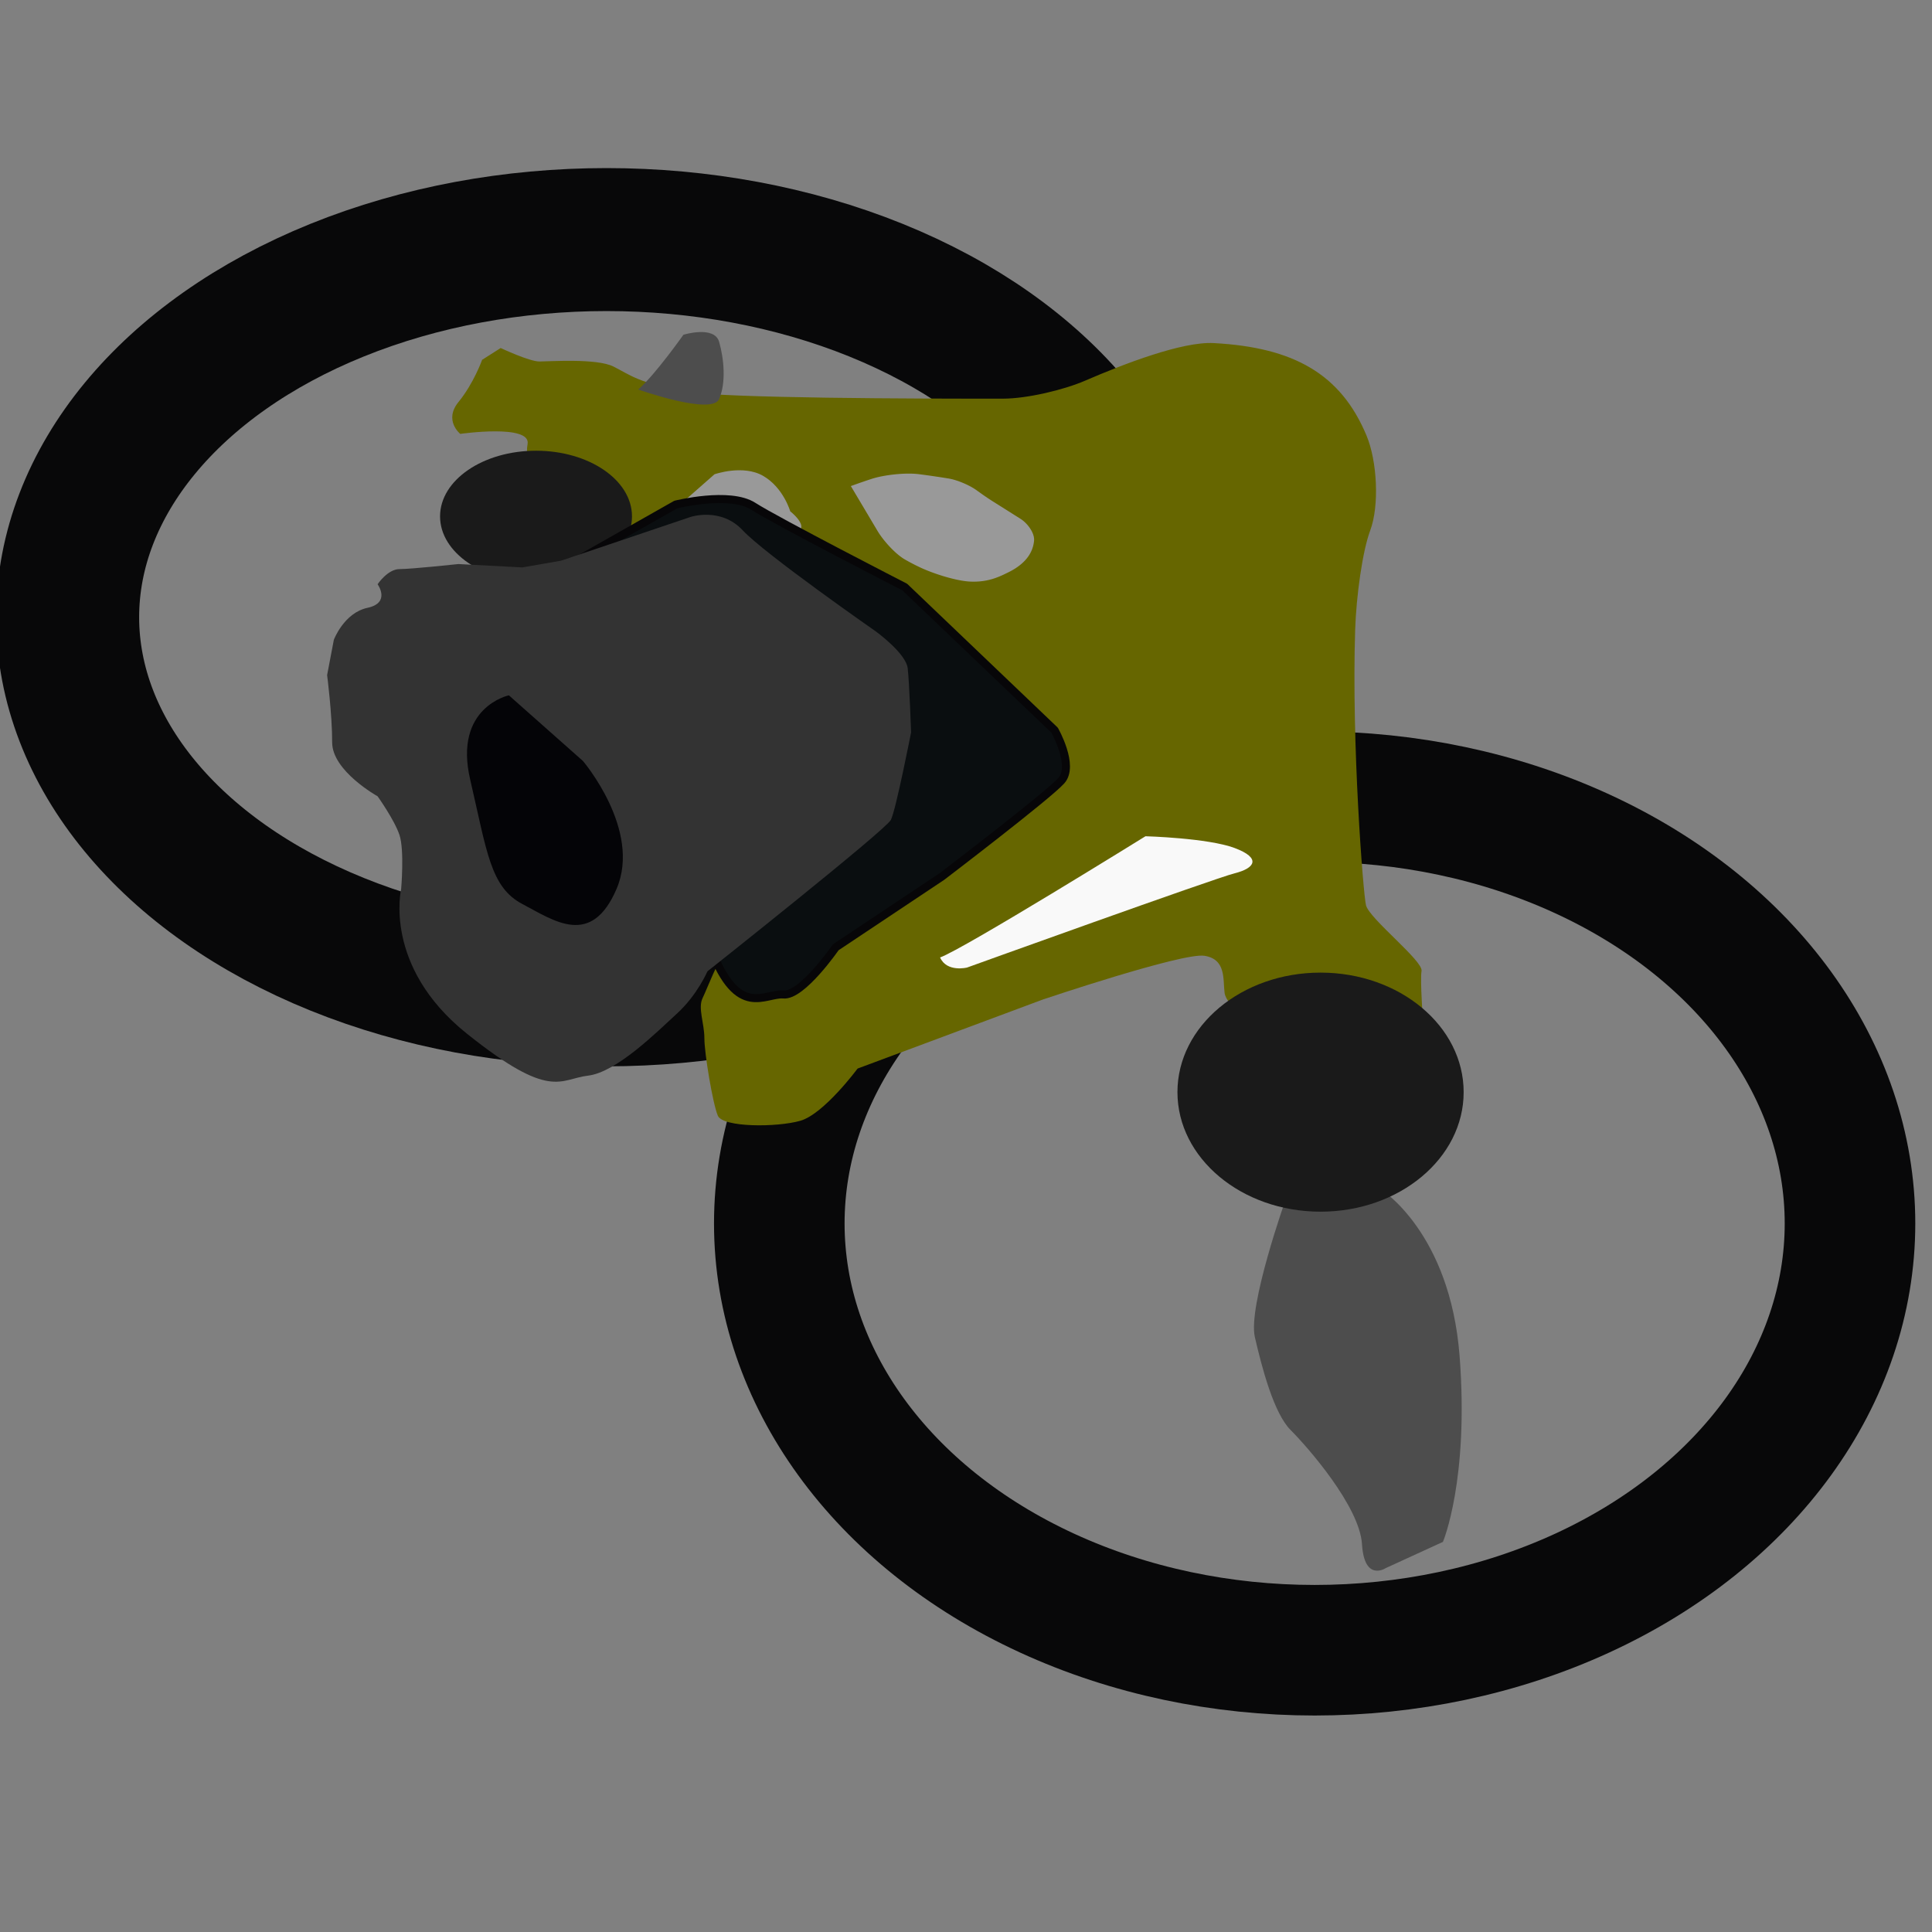 <?xml version="1.0" encoding="UTF-8" standalone="no"?>
<svg
   height="24px"
   viewBox="0 -960 960 960"
   width="24px"
   fill="#e3e3e3"
   version="1.1"
   id="svg1"
   xml:space="preserve"
   xmlns="http://www.w3.org/2000/svg"
   xmlns:svg="http://www.w3.org/2000/svg"><rect x="0" y="-960" width="960" height="960" fill="#808080" stroke="none"/><defs
     id="defs1" /><g
     id="layer6"
     transform="matrix(1.45,0,0,1.45,-38.989,103.843)"><ellipse
       style="fill:none;stroke:#050506;stroke-width:48.998;stroke-linecap:round;stroke-linejoin:bevel;stroke-dasharray:none;stroke-dashoffset:0;stroke-opacity:0.968"
       id="path23"
       cx="234.743"
       cy="-522.176"
       rx="184.669"
       ry="129.41" /><ellipse
       style="fill:none;stroke:#050506;stroke-width:44.745;stroke-linecap:round;stroke-linejoin:bevel;stroke-dasharray:none;stroke-dashoffset:0;stroke-opacity:0.968"
       id="path24"
       cx="477.4"
       cy="-314.423"
       rx="183.457"
       ry="146.249" /></g><path
     style="display:inline;fill:#666600;stroke:#c80000;stroke-width:0;stroke-linejoin:bevel;stroke-opacity:1;fill-opacity:1"
     d="m 204.231,-535.385 30,-28.269 c 0,0 2.308,-11.538 -10.962,-11.538 -13.269,0 -16.731,0.577 -15.577,-6.346 1.154,-6.923 -23.077,-3.462 -23.077,-3.462 0,0 -5.769,-4.615 -0.577,-10.962 5.192,-6.346 8.077,-14.423 8.077,-14.423 l 6.346,-4.038 c 0,0 9.808,4.615 13.269,4.615 3.462,0 19.615,-1.154 25.385,1.731 5.769,2.885 8.654,5.769 25.385,8.654 12.844,2.214 78.386,2.389 108.148,2.35 8.139,-0.011 20.666,-2.945 28.135,-6.178 13.328,-5.769 33.294,-13.443 44.027,-12.867 27.417,1.473 43.573,10.571 52.395,31.759 3.59,8.622 4.46,23.861 1.22,32.517 -2.618,6.993 -4.758,22.349 -5.137,33.931 -1.276,39.089 2.747,90.584 3.712,94.449 1.154,4.615 19.615,19.038 19.038,22.5 -0.577,3.462 0.577,16.731 0.577,20.769 0,4.038 3.462,14.423 0.577,15.577 -2.885,1.154 -9.808,6.346 -18.462,7.5 -8.654,1.154 -30.577,4.615 -31.731,-0.577 -1.154,-5.192 -7.5,-19.038 -8.077,-22.5 -0.577,-3.462 -9.808,-8.654 -10.385,-13.269 -0.577,-4.615 0.577,-11.538 -6.923,-12.692 -7.5,-1.154 -55.385,15 -55.385,15 L 320.769,-367.5 c 0,0 -11.538,15.577 -19.615,17.885 -8.077,2.308 -26.538,2.308 -28.269,-1.731 -1.731,-4.038 -4.615,-21.346 -4.615,-26.538 0,-5.192 -2.308,-10.385 -0.577,-13.846 1.731,-3.462 8.077,-20.769 12.692,-21.923 4.615,-1.154 4.038,-103.269 4.038,-103.269 z"
     id="path4"
     transform="matrix(1.45,0,0,1.45,-38.989,103.843)" /><path
     style="fill:#4d4d4d;stroke:#f6daf5;stroke-width:0;stroke-linecap:round;stroke-linejoin:bevel;stroke-dasharray:0, 0;stroke-dashoffset:0;stroke-opacity:0.957;fill-opacity:1"
     d="m 638.91,-364.21 c 0,0 -18.929,53.238 -15.38,68.618 3.549,15.38 9.465,37.858 17.746,46.14 8.281,8.281 34.309,37.858 35.492,56.787 1.183,18.929 11.831,11.831 11.831,11.831 l 28.394,-13.014 c 0,0 13.014,-30.76 8.281,-92.28 -4.732,-61.52 -39.041,-82.815 -39.041,-82.815 z"
     id="path15" /><path
     style="fill:#4d4d4d;stroke:#f6daf5;stroke-width:0;stroke-linecap:round;stroke-linejoin:bevel;stroke-dasharray:0, 0;stroke-dashoffset:0;stroke-opacity:0.957;fill-opacity:1"
     d="m 317.115,-766.455 c 8.281,-7.098 22.478,-27.211 22.478,-27.211 0,0 15.38,-4.732 17.746,3.549 2.366,8.282 3.549,20.112 0,28.394 -3.549,8.281 -40.224,-4.732 -40.224,-4.732 z"
     id="path16" /><g
     id="layer5"
     transform="matrix(1.45,0,0,1.45,-38.989,103.843)"><ellipse
       style="fill:#1a1a1a;stroke:#000000;stroke-width:0;stroke-linecap:round;stroke-linejoin:bevel;stroke-dasharray:0, 0;stroke-dashoffset:0"
       id="path13"
       cx="210.577"
       cy="-556.731"
       rx="32.885"
       ry="22.5" /><ellipse
       style="fill:#1a1a1a;stroke:#000000;stroke-width:0;stroke-linecap:round;stroke-linejoin:bevel;stroke-dasharray:0, 0;stroke-dashoffset:0"
       id="path11"
       cx="479.423"
       cy="-359.423"
       rx="49.038"
       ry="40.962" /></g><g
     id="layer3"
     style="display:inline"
     transform="matrix(1.45,0,0,1.45,-38.989,103.843)"><path
       style="fill:#999999;stroke:#000000;stroke-width:0;stroke-linejoin:bevel"
       d="m 257.308,-558.462 14.423,-12.692 c 0,0 9.808,-3.462 16.731,0.577 6.923,4.038 9.231,12.115 9.231,12.115 0,0 5.192,4.038 3.462,6.346 -1.731,2.308 -10.385,6.923 -10.385,6.923 z"
       id="path6" /><path
       style="fill:#999999;stroke:#000000;stroke-width:0;stroke-linejoin:bevel"
       d="m 318.462,-567.115 9.119,15.336 c 1.974,3.319 6.079,7.907 9.425,9.831 1.616,0.929 3.524,1.939 5.672,2.922 4.346,1.989 11.822,4.399 16.588,4.636 6.208,0.309 10.115,-1.645 13.427,-3.301 3.662,-1.831 8.051,-5.115 8.555,-10.718 0.241,-2.686 -2.337,-6.03 -4.631,-7.474 l -9.075,-5.714 a 95.143,95.143 33.867 0 1 -4.607,-3.092 l -1.549,-1.106 c -2.358,-1.684 -6.583,-3.455 -9.444,-3.916 -2.993,-0.482 -6.842,-1.069 -10.307,-1.497 -4.488,-0.554 -11.775,0.234 -16.079,1.637 -3.704,1.208 -7.093,2.457 -7.093,2.457 z"
       id="path7" /><path
       style="fill:#f9f9f9;stroke:#000000;stroke-width:0;stroke-linejoin:bevel"
       d="m 349.038,-405.577 c 8.077,-2.884 70.385,-41.538 70.385,-41.538 0,0 21.346,0.577 30.577,4.038 9.231,3.462 6.923,6.923 0,8.654 -6.923,1.731 -91.731,32.308 -91.731,32.308 0,0 -6.923,1.731 -9.231,-3.462 z"
       id="path8" /></g><path
     style="fill:#0a0e10;stroke:#070608;stroke-width:4;stroke-linecap:round;stroke-linejoin:bevel;stroke-dasharray:none;stroke-dashoffset:0;stroke-opacity:1;fill-opacity:1"
     d="m 285.595,-680.848 50.193,-28.443 c 0,0 26.77,-6.692 38.482,0.837 11.712,7.529 75.29,40.155 75.29,40.155 l 74.454,71.107 c 0,0 10.039,17.568 3.346,25.097 -6.692,7.529 -59.396,47.684 -59.396,47.684 l -52.703,35.135 c 0,0 -16.731,24.26 -25.933,23.424 -9.202,-0.836 -22.587,12.548 -35.972,-22.587 C 339.971,-523.575 285.595,-680.848 285.595,-680.848 Z"
     id="path5" /><g
     id="layer2"
     transform="matrix(1.065,0,0,1.065,-42.484,64.132)"
     style="fill:#333333"><path
       style="fill:#333333;stroke:#000000;stroke-width:0;stroke-linejoin:bevel"
       d="m 283.596,-696.889 18.06,-3.141 60.46,-20.415 c 0,0 14.134,-4.711 24.341,6.282 10.208,10.993 62.031,47.112 62.031,47.112 0,0 14.134,10.208 14.919,17.274 0.785,7.067 1.57,29.838 1.57,29.838 0,0 -7.067,36.119 -9.422,40.83 -2.356,4.711 -85.587,70.668 -85.587,70.668 0,0 -4.711,10.993 -14.134,19.63 -9.422,8.637 -28.267,27.482 -41.616,29.052 -13.348,1.571 -17.274,11.778 -56.534,-19.63 -39.26,-31.408 -30.623,-67.527 -30.623,-67.527 0,0 1.57,-18.06 -0.785,-25.126 -2.356,-7.067 -10.208,-18.06 -10.208,-18.06 0,0 -21.2,-11.778 -21.2,-25.126 0,-13.348 -2.356,-31.408 -2.356,-31.408 l 3.141,-16.489 c 0,0 4.711,-12.563 15.704,-14.919 10.993,-2.356 4.711,-10.993 4.711,-10.993 0,0 4.711,-7.067 10.208,-7.067 5.496,0 27.482,-2.356 27.482,-2.356 z"
       id="path2" /><path
       style="fill:#040407;stroke:#000000;stroke-width:0;stroke-linejoin:bevel;fill-opacity:1"
       d="m 277.315,-637.213 c 0,0 -25.912,5.496 -18.06,39.26 7.852,33.764 9.422,50.253 24.341,58.105 14.919,7.852 32.193,20.415 43.971,-7.067 11.778,-27.482 -15.704,-59.675 -15.704,-59.675 z"
       id="path3" /></g></svg>

